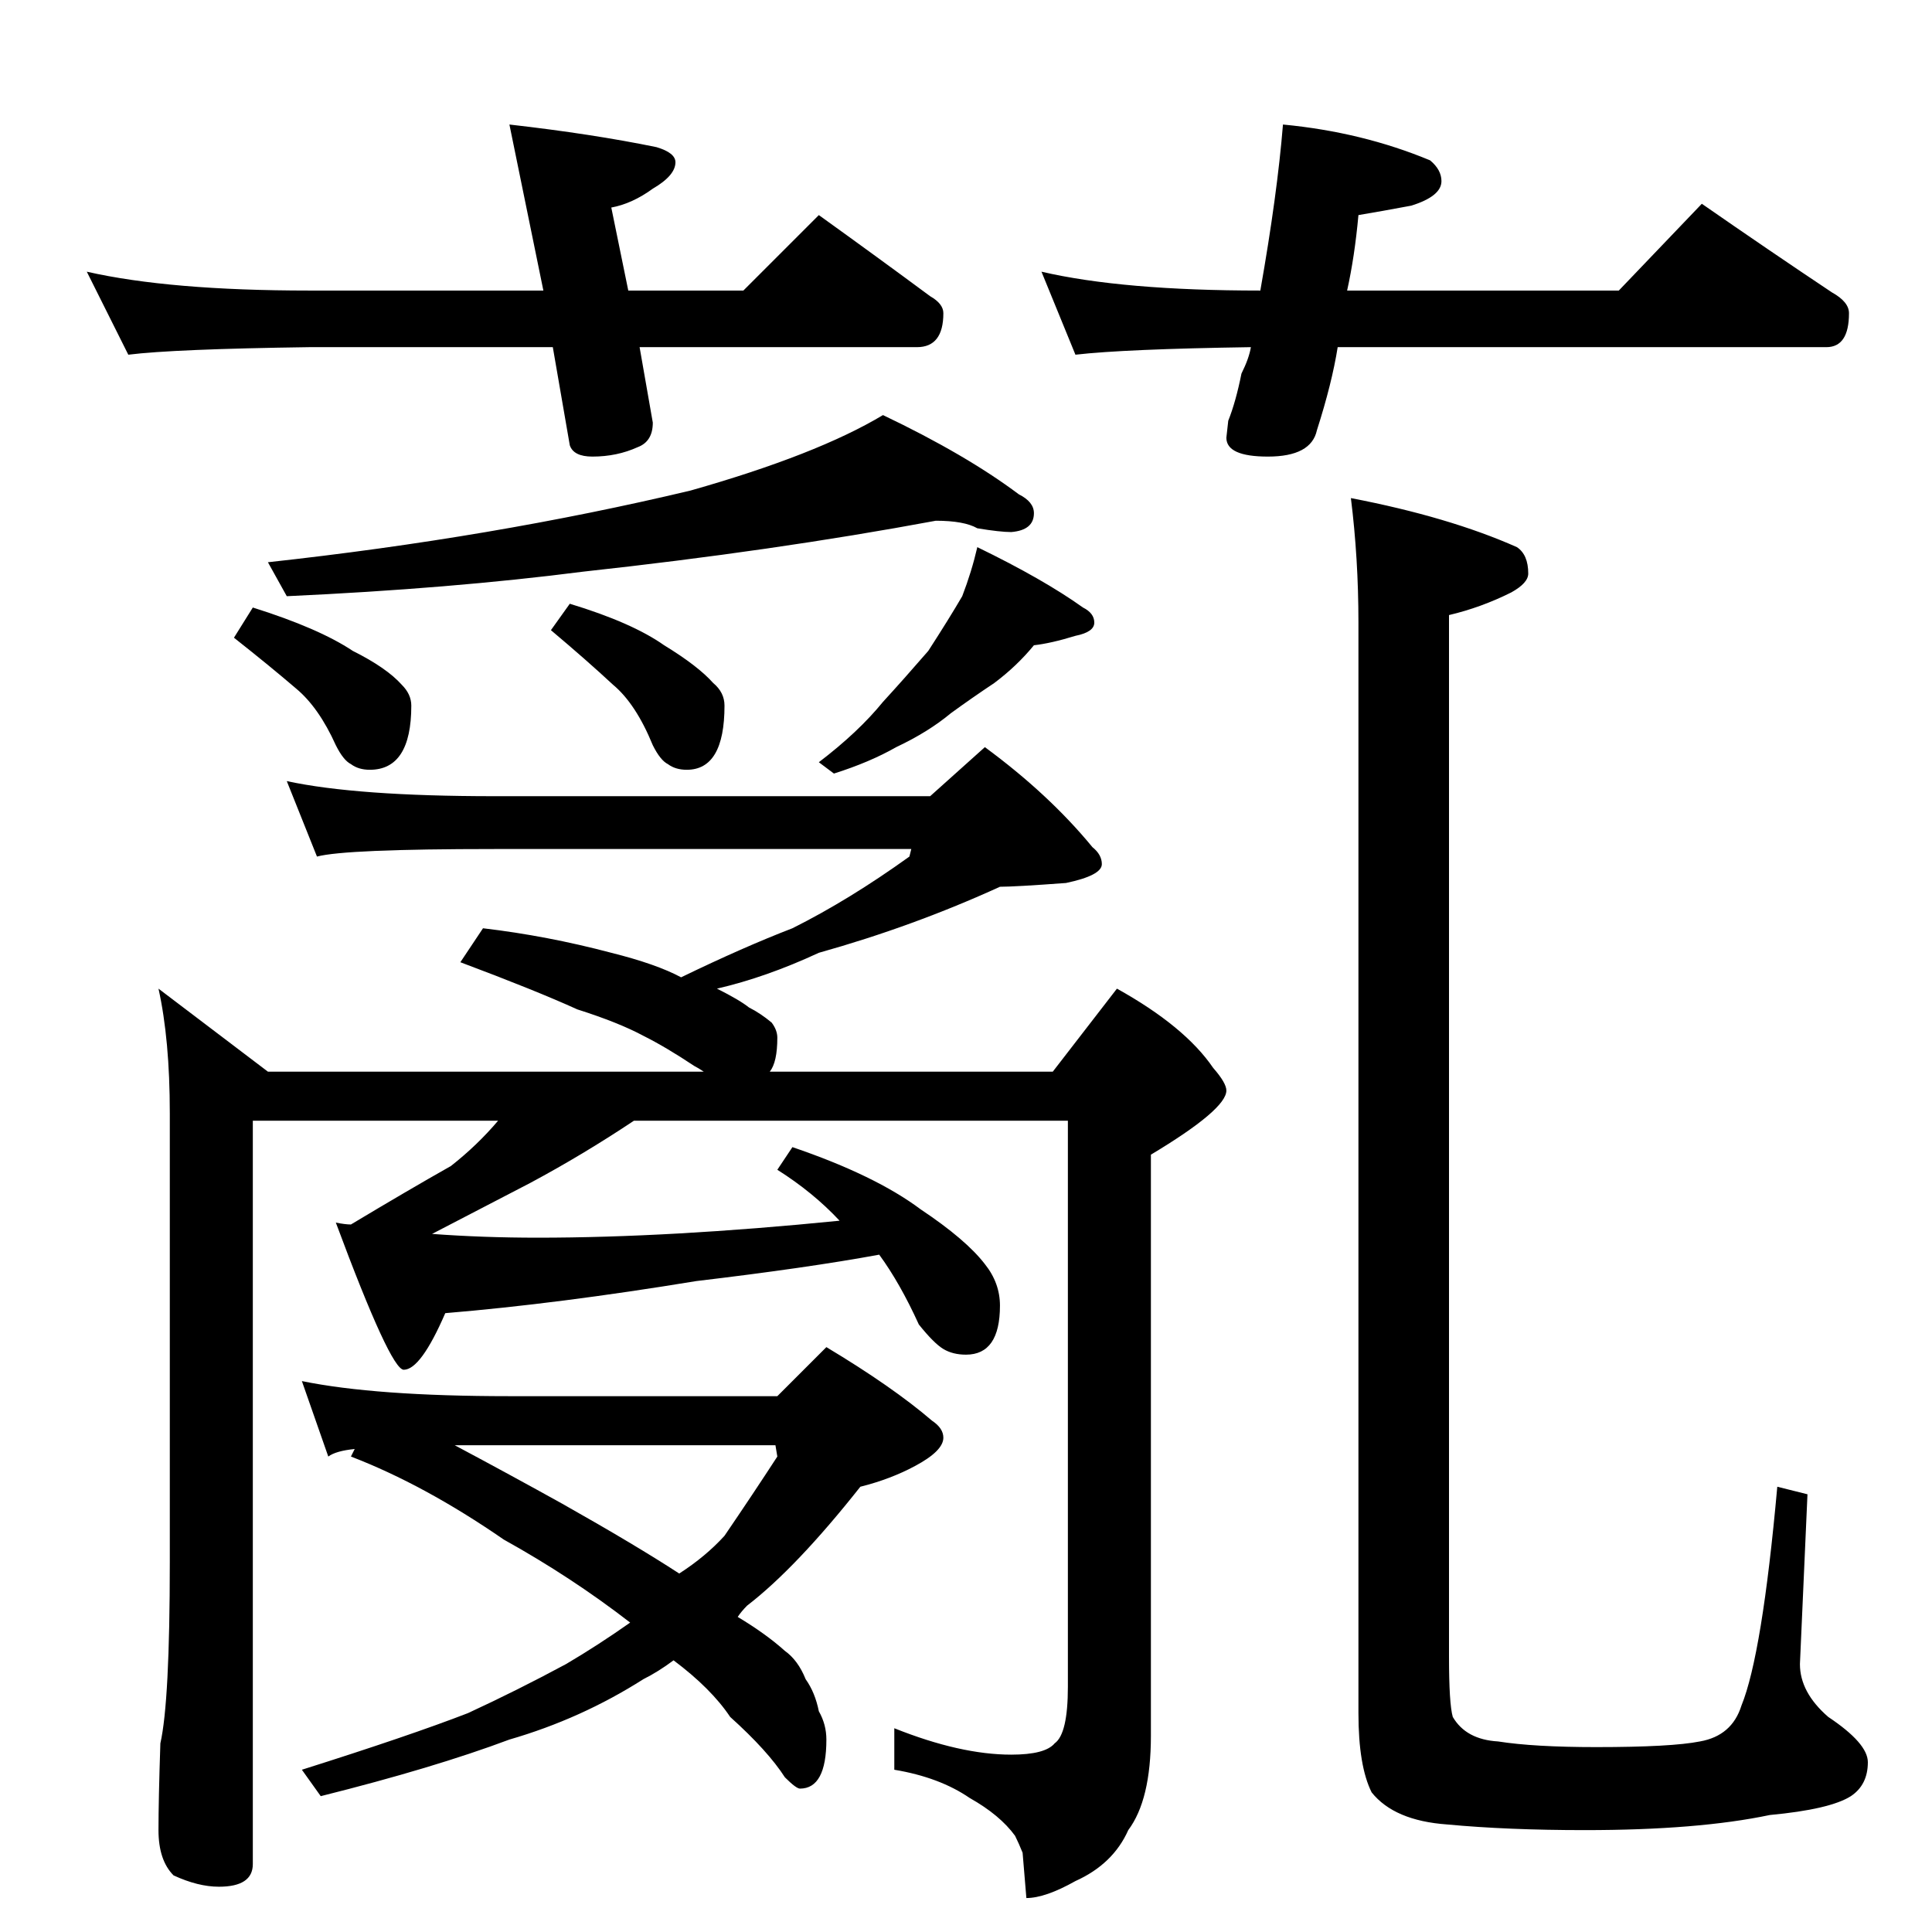 <?xml version="1.0" standalone="no"?>
<!DOCTYPE svg PUBLIC "-//W3C//DTD SVG 1.1//EN" "http://www.w3.org/Graphics/SVG/1.1/DTD/svg11.dtd" >
<svg xmlns="http://www.w3.org/2000/svg" xmlns:xlink="http://www.w3.org/1999/xlink" version="1.1" viewBox="0 -204 1024 1024">
  <g transform="matrix(1 0 0 -1 0 820)">
   <path fill="currentColor"
d="M46 880q44 -10 118 -10h124l-18 88q44 -5 78 -12q10 -3 10 -8q0 -7 -12 -14q-11 -8 -22 -10l9 -44h61l40 40q32 -23 59 -43q7 -4 7 -9q0 -18 -14 -18h-147l7 -40q0 -10 -8 -13q-11 -5 -24 -5q-10 0 -12 6l-9 52h-129q-72 -1 -96 -4zM680 958q42 -4 78 -19q6 -5 6 -11
q0 -8 -16 -13q-16 -3 -28 -5q-2 -22 -6 -40h144l44 46q36 -25 69 -47q9 -5 9 -11q0 -18 -12 -18h-259q-3 -19 -11 -44q-3 -14 -26 -14q-22 0 -22 10l1 9q4 10 7 25q4 8 5 14q-67 -1 -93 -4l-18 44q43 -10 116 -10q9 51 12 88zM496 748q-86 -16 -187 -27q-70 -9 -157 -13
l-10 18q119 13 224 38q67 19 102 40q44 -21 72 -42q8 -4 8 -10q0 -9 -12 -10q-6 0 -18 2q-7 4 -22 4zM134 702q35 -11 53 -23q18 -9 26 -18q5 -5 5 -11q0 -34 -22 -34q-6 0 -10 3q-4 2 -8 10q-9 20 -21 30q-14 12 -33 27zM302 704q33 -10 50 -22q18 -11 26 -20q6 -5 6 -12
q0 -34 -20 -34q-6 0 -10 3q-4 2 -8 10q-9 22 -21 32q-14 13 -33 29zM518 734q35 -17 56 -32q6 -3 6 -8t-10 -7q-13 -4 -22 -5q-9 -11 -21 -20q-12 -8 -23 -16q-12 -10 -29 -18q-14 -8 -33 -14l-8 6q21 16 34 32q11 12 24 27q11 17 18 29q5 13 8 26zM152 610q37 -8 110 -8
h231l29 26q34 -25 57 -53q5 -4 5 -9q0 -6 -19 -10q-27 -2 -35 -2q-46 -21 -96 -35q-28 -13 -54 -19q12 -6 17 -10q6 -3 12 -8q3 -4 3 -8q0 -13 -4 -18h150l34 44q36 -20 51 -42q7 -8 7 -12q0 -10 -40 -34v-308q0 -34 -12 -50q-8 -18 -28 -27q-16 -9 -26 -9l-2 24q-2 5 -4 9
q-8 11 -24 20q-16 11 -40 15v22q35 -14 62 -14q18 0 23 6q7 5 7 30v300h-230q-27 -18 -55 -33q-25 -13 -52 -27q27 -2 56 -2q70 0 160 9q-14 15 -33 27l8 12q44 -15 68 -33q24 -16 34 -29q8 -10 8 -22q0 -26 -18 -26q-7 0 -12 3t-13 13q-10 22 -21 37q-38 -7 -97 -14
q-73 -12 -133 -17q-13 -30 -22 -30q-7 0 -36 78q5 -1 8 -1q30 18 53 31q14 11 25 24h-130v-394q0 -12 -18 -12q-11 0 -24 6q-8 8 -8 24t1 46q5 22 5 96v238q0 39 -6 66l58 -44h231q-3 2 -5 3q-15 10 -27 16q-13 7 -35 14q-22 10 -62 25l12 18q34 -4 68 -13q24 -6 37 -13
q33 16 59 26q30 15 62 38l1 4h-221q-79 0 -94 -4zM160 292q39 -8 110 -8h142l26 26q35 -21 56 -39q6 -4 6 -9q0 -7 -15 -15q-13 -7 -29 -11q-34 -43 -60 -63q-3 -3 -5 -6q15 -9 25 -18q7 -5 11 -15q5 -7 7 -17q4 -7 4 -15q0 -26 -14 -26q-2 0 -8 6q-9 14 -29 32
q-10 15 -30 30q-8 -6 -16 -10q-33 -21 -71 -32q-40 -15 -100 -30l-10 14q57 18 88 30q26 12 52 26q17 10 34 22q-31 24 -67 44q-42 29 -81 44l2 4q-10 -1 -14 -4zM241 258q30 -16 57 -31q39 -22 62 -37q14 9 24 20q15 22 28 42l-1 6h-170zM716 760q52 -10 88 -26q6 -4 6 -14
q0 -5 -9 -10q-16 -8 -33 -12v-552q0 -25 2 -32q7 -12 24 -13q19 -3 52 -3q40 0 55 3q17 3 22 19q11 27 19 116l16 -4l-4 -90q0 -15 15 -28q21 -14 21 -24q0 -12 -9 -18q-11 -7 -43 -10q-38 -8 -98 -8q-41 0 -73 3q-28 2 -40 17q-7 14 -7 42v578q0 34 -4 66z" />
  </g>

</svg>
